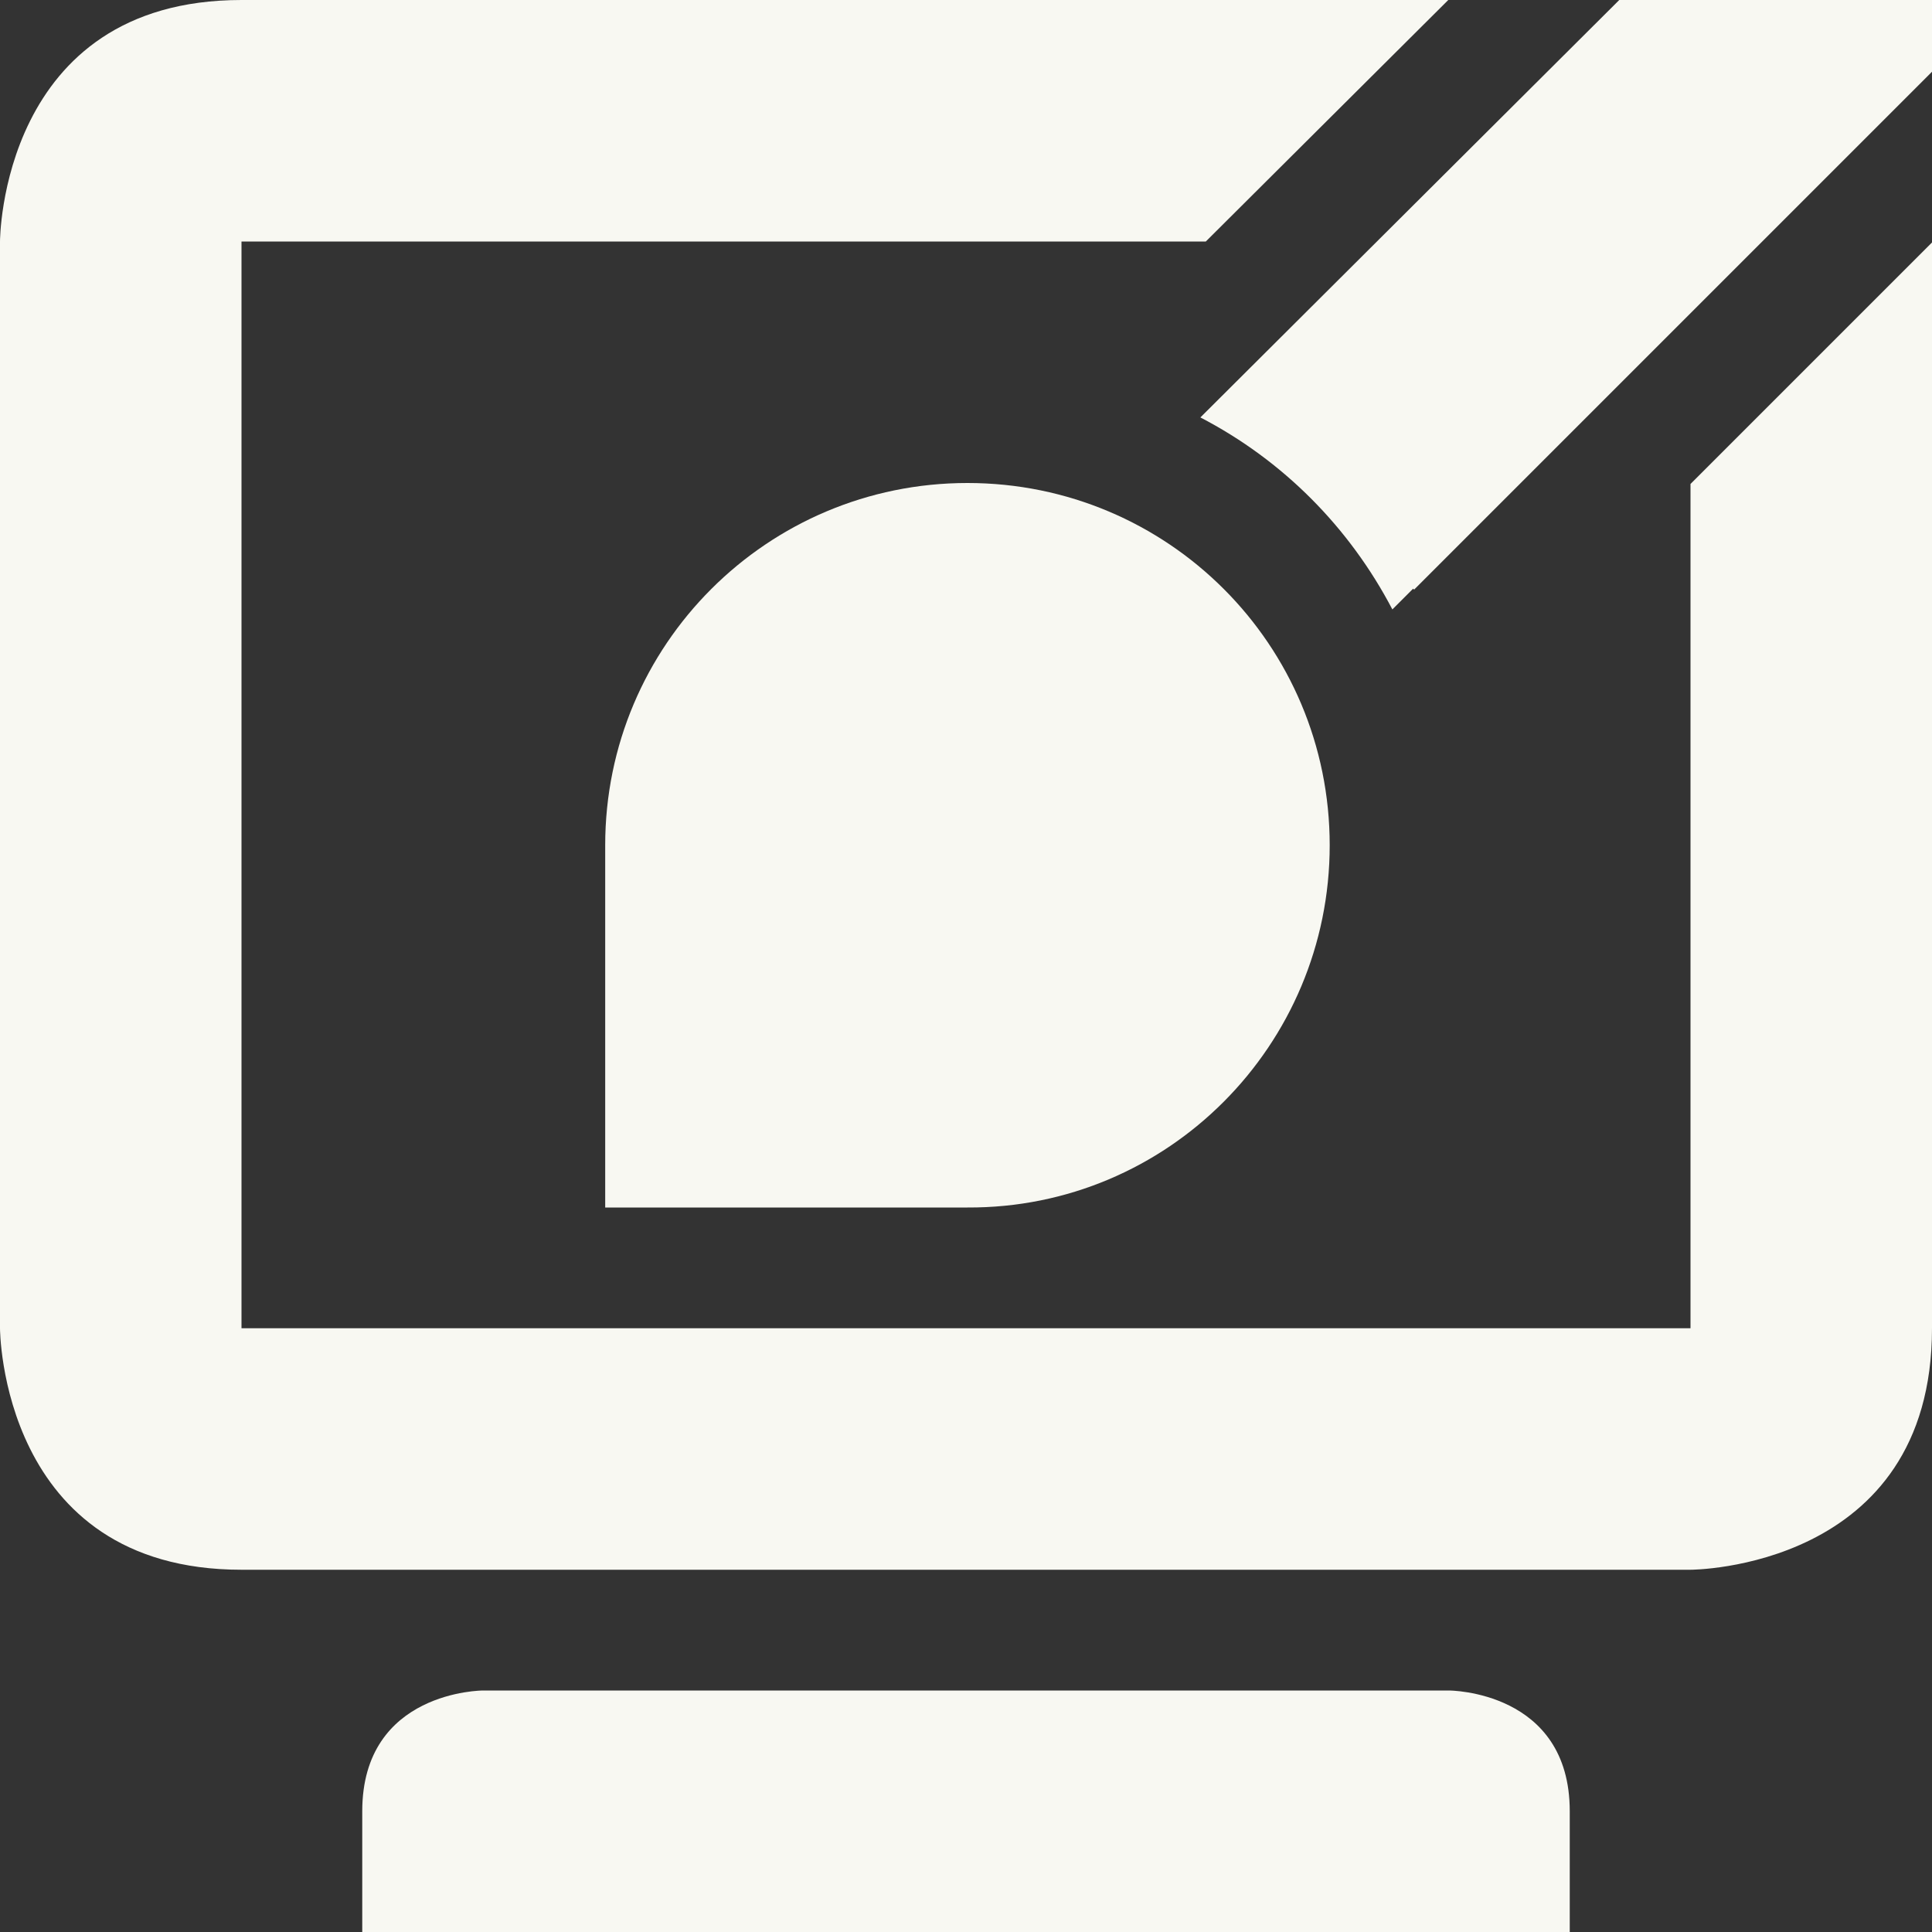 <svg width="16px" height="16px" version="1.1" viewBox="0 0 16 16" xmlns="http://www.w3.org/2000/svg">
 <rect x="0" y="0" width="16" height="16" fill="#333333" stroke="none"/>
 <path d="m2 0c-2 0-2 2-2 2v9s2e-6 2 2 2h12s2-2e-6 2-2v-8.992l-2 2v6.992h-12v-9h7.986l2.008-2h-9.994zm11.822 1-1.004 1h0.361l1-1h-0.357zm-9.822 13s-1 1e-6 -1 1v1h10v-1c0-1-1-1-1-1h-8z" fill="#f8f8f2"/>
 <path d="m11.012 7c0 1.656-1.34 3.008-3 3h-3v-3c0-1.66 1.344-3 3-3 1.66 0 3 1.34 3 3z" fill="#f8f8f2"/>
 <path d="m13.41 0-3.469 3.457c0.684 0.355 1.234 0.91 1.59 1.59l0.172-0.172 0.008 0.008 4.301-4.301v-0.582z" color="#000000" fill="#f8f8f2" stroke-width="2" style="-inkscape-stroke:none"/>
</svg>
